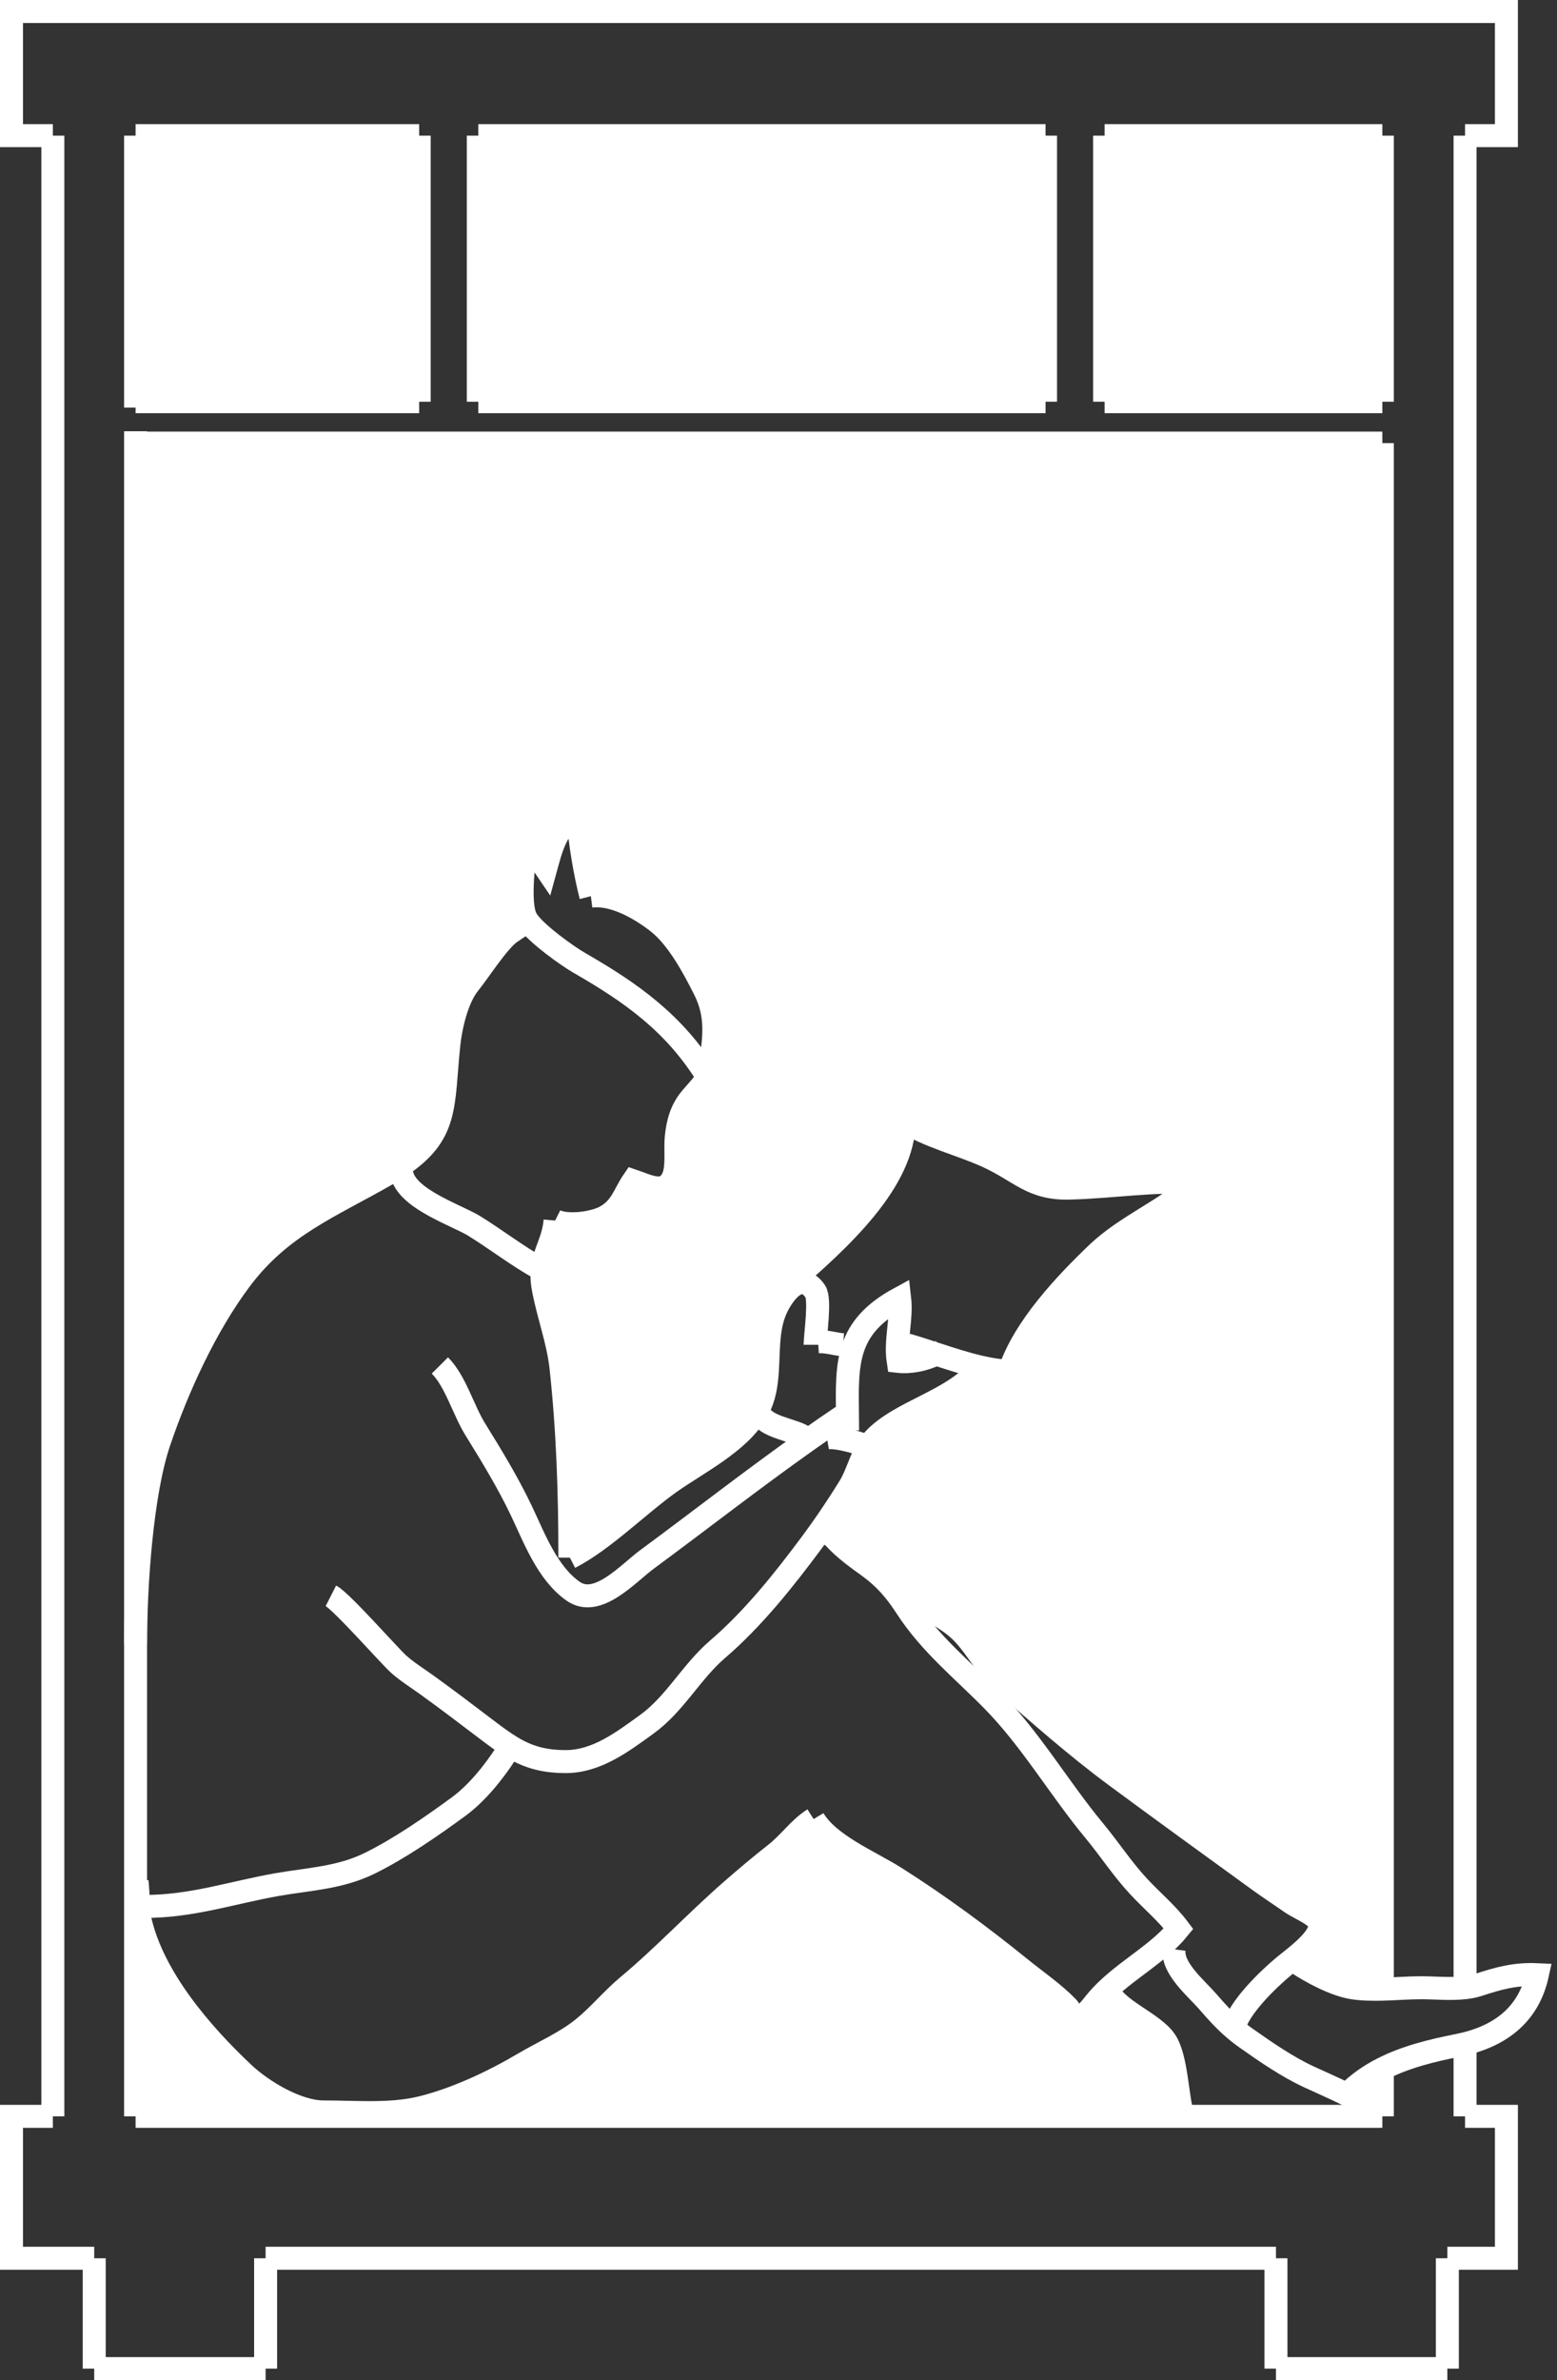 <svg width="271" height="414" viewBox="0 0 271 414" fill="none" xmlns="http://www.w3.org/2000/svg">
<rect x="0" y="0" width="271" height="414" fill="#333333" stroke="none"/>
<path d="M240.601 359.854V368.119C239.399 366.922 236.969 365.563 234.443 364.32C236.261 362.455 238.348 361.005 240.601 359.854Z" fill="white"/>
<path d="M240.601 23.594H192.26V69.874H240.601V23.594Z" fill="white"/>
<path d="M205.886 368.119H64.281V367.473C67.414 367.473 70.526 367.306 73.467 366.569C79.504 365.063 85.87 362.056 91.16 358.929C94.571 356.923 98.406 355.276 101.508 352.76C104.271 350.517 106.51 347.738 109.278 345.429C115.503 340.24 121.106 334.243 127.22 328.897C129.665 326.76 132.322 324.512 134.93 322.47C137.491 320.46 139.007 318.06 141.609 316.402C144.272 320.884 151.395 323.784 155.771 326.542C163.385 331.357 170.66 336.723 177.678 342.402C180.351 344.564 183.403 346.651 185.787 349.097C186.545 349.875 186.465 351.087 187.945 350.855C188.769 350.728 190.163 348.894 190.653 348.283C191.325 347.459 192.048 346.701 192.811 345.979L192.826 345.994C194.033 349.545 200.758 351.794 202.87 355.007C204.83 358 204.86 364.689 205.886 368.119Z" fill="white"/>
<path d="M181.978 23.594H83.248V69.874H181.978V23.594Z" fill="white"/>
<path d="M123.107 187.227C123.329 186.696 123.496 186.085 123.612 185.322C124.35 180.436 124.855 176.617 122.652 172.201C120.661 168.225 117.862 163.041 114.412 160.373C111.001 157.741 106.57 155.401 102.842 155.881C101.877 152.143 100.876 146.469 100.654 142.457C97.041 142.614 95.783 148.182 94.985 151.087C93.934 149.556 92.903 147.358 91.554 145.711C91.403 148.778 90.099 156.912 91.58 159.757C91.65 159.898 91.741 160.045 91.847 160.196L91.595 160.439C90.306 161.197 90.261 161.283 88.902 162.177C86.81 163.561 83.253 169.139 81.707 171.024C79.535 173.656 78.433 178.617 78.105 181.846C77.039 192.375 78.014 197.241 69.713 202.803C69.021 203.268 68.263 203.733 67.434 204.213C57.541 209.907 48.917 213.146 41.854 222.583C35.786 230.692 30.925 241.358 27.727 250.761C24.65 259.8 23.599 275.907 23.599 285.855V77.074H240.601V345.994V346C238.838 346.046 237.09 346.015 235.443 345.762C232.265 345.262 228.152 343.024 225.686 341.382L224.297 341.336C226.585 339.517 230.608 336.339 229.526 334.237C228.885 332.984 225.995 331.863 224.716 330.963C222.922 329.7 221.048 328.493 219.274 327.21C210.842 321.086 202.515 315.074 194.19 308.92C187.318 303.842 180.942 298.194 174.49 292.56C171.353 289.816 169.695 285.881 166.634 283.203C164.774 281.581 162.319 280.424 160.323 278.913C158.479 277.524 149.577 270.228 145.065 267.328C144.261 266.357 143.766 265.413 143.923 264.62C145.282 262.65 146.601 260.624 147.849 258.608C149.162 256.475 149.758 253.783 151.128 251.62C151.406 251.175 151.724 250.751 152.083 250.363C156.695 245.37 166.31 243.602 170.595 237.782C172.424 238.206 174.172 238.479 175.718 238.474C178.189 230.921 185.475 223.236 191.017 217.941C195.983 213.201 203.218 210.296 208.16 205.714C200.788 205.259 193.473 206.482 186.111 206.659C179.502 206.816 177.597 203.768 171.807 201.142C167.022 198.974 161.712 197.762 157.372 195.008C157.362 205.431 146.302 215.566 136.92 223.619C133.782 226.312 130.826 228.778 128.543 230.935C129.71 231.88 132.261 231.981 133.989 231.668C133.368 236.164 134.126 241.055 131.994 245.117C131.903 245.294 131.807 245.466 131.706 245.643C128.573 250.988 121.429 254.459 116.558 257.92C111.274 261.669 104.973 267.985 99.188 270.936C99.188 259.669 98.834 248.927 97.657 238.024C97.137 233.163 95.414 228.788 94.55 224.099C94.297 222.735 94.282 221.613 94.398 220.613C94.752 217.688 96.288 215.844 96.616 212.312C98.769 213.398 103.432 212.731 105.413 211.605C108.202 210.023 108.611 207.724 110.213 205.39C112.744 206.239 115.841 208.032 117.2 204.667C117.933 202.843 117.498 199.847 117.7 197.857C117.958 195.27 118.554 193.026 120.282 190.97C121.525 189.486 122.506 188.662 123.107 187.227Z" fill="white"/>
<path d="M72.961 23.594H23.599V69.874H72.961V23.594Z" fill="white"/>
<path d="M23.599 368.119V327.336H23.857C23.938 327.826 24.044 329.963 24.165 331.686C24.231 332.731 24.302 333.626 24.372 333.924C26.62 343.958 35.063 353.744 42.384 360.626C45.794 363.825 51.802 367.352 56.309 367.352C58.921 367.352 61.609 367.473 64.281 367.473V368.119H23.599Z" fill="white"/>
<path d="M181.978 23.594H83.248" stroke="white" stroke-width="4" stroke-miterlimit="10"/>
<path d="M240.601 23.594H192.26" stroke="white" stroke-width="4" stroke-miterlimit="10"/>
<path d="M9.2 23.594H2V2H262.195V23.594H254.996" stroke="white" stroke-width="4" stroke-miterlimit="10"/>
<path d="M72.961 23.594H23.599" stroke="white" stroke-width="4" stroke-miterlimit="10"/>
<path d="M23.599 368.119H64.281H205.886H240.601" stroke="white" stroke-width="4" stroke-miterlimit="10"/>
<path d="M16.399 392.806H2V368.119H9.2" stroke="white" stroke-width="4" stroke-miterlimit="10"/>
<path d="M222.084 392.806H46.229" stroke="white" stroke-width="4" stroke-miterlimit="10"/>
<path d="M254.996 368.119H262.195V392.806H251.914" stroke="white" stroke-width="4" stroke-miterlimit="10"/>
<path d="M254.996 368.119V355.786" stroke="white" stroke-width="4" stroke-miterlimit="10"/>
<path d="M240.601 358.869V359.854V368.119" stroke="white" stroke-width="4" stroke-miterlimit="10"/>
<path d="M240.601 77.074V345.994" stroke="white" stroke-width="4" stroke-miterlimit="10"/>
<path d="M240.601 23.594V69.874" stroke="white" stroke-width="4" stroke-miterlimit="10"/>
<path d="M254.996 345.742V23.594" stroke="white" stroke-width="4" stroke-miterlimit="10"/>
<path d="M9.2 23.594V368.119" stroke="white" stroke-width="4" stroke-miterlimit="10"/>
<path d="M23.599 70.9V69.874V23.594" stroke="white" stroke-width="4" stroke-miterlimit="10"/>
<path d="M23.599 368.119V327.336V285.856V77.074V75.012" stroke="white" stroke-width="4" stroke-miterlimit="10"/>
<path d="M72.962 23.594V69.874" stroke="white" stroke-width="4" stroke-miterlimit="10"/>
<path d="M83.248 23.594V69.874" stroke="white" stroke-width="4" stroke-miterlimit="10"/>
<path d="M181.978 23.594V69.874" stroke="white" stroke-width="4" stroke-miterlimit="10"/>
<path d="M192.26 23.594V69.874" stroke="white" stroke-width="4" stroke-miterlimit="10"/>
<path d="M83.248 69.874H181.978" stroke="white" stroke-width="4" stroke-miterlimit="10"/>
<path d="M192.26 69.874H240.601" stroke="white" stroke-width="4" stroke-miterlimit="10"/>
<path d="M72.961 69.874H23.599" stroke="white" stroke-width="4" stroke-miterlimit="10"/>
<path d="M240.601 77.074H23.599" stroke="white" stroke-width="4" stroke-miterlimit="10"/>
<path d="M23.599 285.856C23.599 275.908 24.65 259.8 27.727 250.762C30.925 241.359 35.786 230.693 41.854 222.584C48.917 213.146 57.541 209.907 67.434 204.213C68.263 203.734 69.021 203.269 69.713 202.803C78.014 197.241 77.039 192.375 78.105 181.846C78.433 178.618 79.535 173.656 81.707 171.024C83.253 169.14 86.81 163.562 88.902 162.177C90.261 161.283 90.306 161.197 91.595 160.439" stroke="white" stroke-width="4" stroke-miterlimit="10"/>
<path d="M147.525 248.821C147.525 247.937 147.515 247.073 147.505 246.24C147.394 237.094 147.131 230.936 156.589 225.812C157.014 229.49 155.766 233.144 156.332 236.801C158.388 237.039 160.929 236.534 162.945 235.528C163.309 235.351 163.657 235.149 163.981 234.937" stroke="white" stroke-width="4" stroke-miterlimit="10"/>
<path d="M99.189 270.936C99.189 259.669 98.835 248.927 97.658 238.025C97.137 233.164 95.414 228.789 94.55 224.1C94.298 222.735 94.283 221.614 94.399 220.613C94.753 217.688 96.288 215.844 96.617 212.312" stroke="white" stroke-width="4" stroke-miterlimit="10"/>
<path d="M133.995 231.669H133.99C132.262 231.981 129.71 231.881 128.543 230.936C130.827 228.778 133.783 226.313 136.92 223.62C146.303 215.567 157.362 205.431 157.372 195.008C161.713 197.762 167.023 198.974 171.807 201.142C177.597 203.769 179.502 206.816 186.111 206.659C193.473 206.482 200.789 205.259 208.16 205.715C203.219 210.297 195.984 213.202 191.017 217.942C185.475 223.236 178.189 230.921 175.718 238.475C174.172 238.48 172.424 238.207 170.595 237.782C168.089 237.206 165.437 236.348 162.945 235.529C161.102 234.923 159.343 234.342 157.807 233.912" stroke="white" stroke-width="4" stroke-miterlimit="10"/>
<path d="M141.872 233.911C141.872 232.244 142.842 226.009 141.907 224.63C140.422 222.442 138.774 222.897 137.415 224.196C136.415 225.151 135.571 226.561 135.056 227.718C134.495 228.976 134.177 230.304 133.99 231.669C133.368 236.165 134.126 241.056 131.994 245.118C131.903 245.295 131.807 245.466 131.706 245.643C128.574 250.989 121.429 254.46 116.559 257.921C111.274 261.67 104.974 267.985 99.189 270.936" stroke="white" stroke-width="4" stroke-miterlimit="10"/>
<path d="M96.617 212.312C98.769 213.398 103.433 212.731 105.413 211.605C108.202 210.023 108.611 207.724 110.213 205.39C112.744 206.24 115.841 208.033 117.201 204.668C117.933 202.844 117.499 199.848 117.701 197.857C117.958 195.27 118.555 193.027 120.283 190.971C121.525 189.485 122.506 188.662 123.107 187.227C123.329 186.696 123.496 186.085 123.612 185.322C124.35 180.436 124.855 176.617 122.652 172.201C120.661 168.225 117.862 163.041 114.412 160.373C111.001 157.741 106.57 155.401 102.842 155.881" stroke="white" stroke-width="4" stroke-miterlimit="10"/>
<path d="M170.923 237.317C170.816 237.474 170.71 237.63 170.595 237.782C166.31 243.602 156.695 245.371 152.083 250.363C151.724 250.752 151.406 251.175 151.128 251.62C149.758 253.783 149.162 256.475 147.849 258.608C146.601 260.624 145.282 262.65 143.923 264.62C143.569 265.135 143.211 265.651 142.852 266.156C142.336 266.883 141.821 267.596 141.301 268.298C136.46 274.811 131.059 281.596 124.916 286.855C120.288 290.832 117.489 296.38 112.573 299.926C108.364 302.967 103.842 306.418 98.466 306.413C94.369 306.408 91.671 305.499 88.902 303.806C87.644 303.038 86.366 302.109 84.941 301.027C81.354 298.309 77.908 295.677 74.25 293.045C72.578 291.842 70.9 290.816 69.369 289.452C67.798 288.043 59.411 278.504 57.592 277.579" stroke="white" stroke-width="4" stroke-miterlimit="10"/>
<path d="M146.757 246.249C144.62 247.684 142.493 249.154 140.376 250.656C131.009 257.284 121.798 264.474 112.608 271.249C109.258 273.724 103.988 279.752 99.749 276.776C95.217 273.588 92.994 267.485 90.706 262.695C88.412 257.89 85.582 253.242 82.733 248.64C80.626 245.244 79.297 240.248 76.564 237.509" stroke="white" stroke-width="4" stroke-miterlimit="10"/>
<path d="M142.382 233.396C143.888 233.285 145.277 233.806 146.757 233.912" stroke="white" stroke-width="4" stroke-miterlimit="10"/>
<path d="M132.358 245.992C133.192 248.169 138.022 248.7 139.81 249.852" stroke="white" stroke-width="4" stroke-miterlimit="10"/>
<path d="M143.923 250.11C145.398 249.847 148.824 250.747 151.128 251.62C151.613 251.807 152.052 251.994 152.411 252.166" stroke="white" stroke-width="4" stroke-miterlimit="10"/>
<path d="M141.609 316.403C139.007 318.06 137.491 320.459 134.93 322.471C132.322 324.512 129.665 326.76 127.22 328.898C121.106 334.243 115.503 340.24 109.278 345.429C106.51 347.738 104.271 350.517 101.508 352.761C98.406 355.276 94.571 356.923 91.16 358.93C85.87 362.057 79.504 365.063 73.467 366.569C70.526 367.307 67.414 367.473 64.281 367.473C61.609 367.473 58.921 367.352 56.309 367.352C51.802 367.352 45.794 363.826 42.384 360.627C35.063 353.745 26.62 343.959 24.372 333.925C24.301 333.627 24.231 332.732 24.165 331.687C24.044 329.964 23.938 327.826 23.857 327.336" stroke="white" stroke-width="4" stroke-miterlimit="10"/>
<path d="M143.923 264.621C143.766 265.414 144.261 266.358 145.065 267.329C146.793 269.405 149.945 271.572 151.208 272.487C154.063 274.568 155.882 276.716 157.817 279.692C161.905 285.982 167.684 290.605 172.777 295.799C179.527 302.691 184.342 311.058 190.46 318.434C193.108 321.623 195.352 325.103 198.186 328.14C200.505 330.641 203.091 332.763 205.133 335.476C201.758 339.624 196.781 342.232 192.81 345.98C192.047 346.703 191.325 347.461 190.652 348.284C190.162 348.896 188.768 350.73 187.944 350.856C186.464 351.088 186.544 349.876 185.786 349.098C183.402 346.653 180.35 344.566 177.677 342.404C170.659 336.725 163.384 331.359 155.77 326.544C151.394 323.785 144.27 320.885 141.608 316.404" stroke="white" stroke-width="4" stroke-miterlimit="10"/>
<path d="M69.879 203.056C69.349 208.124 79.247 211.206 82.576 213.268C86.305 215.576 90.029 218.451 93.788 220.542" stroke="white" stroke-width="4" stroke-miterlimit="10"/>
<path d="M192.825 345.994C194.033 349.546 200.758 351.795 202.87 355.008C204.83 358 204.86 364.688 205.886 368.119" stroke="white" stroke-width="4" stroke-miterlimit="10"/>
<path d="M204.35 339.068C203.931 342.337 208.185 345.833 210.14 348.076C211.737 349.91 213.096 351.426 214.763 352.856C215.425 353.427 216.132 353.982 216.92 354.538C220.362 356.958 223.989 359.469 227.794 361.243C229.37 361.981 231.951 363.092 234.443 364.32C236.969 365.563 239.399 366.922 240.601 368.12" stroke="white" stroke-width="4" stroke-miterlimit="10"/>
<path d="M142.852 266.156C143.296 266.263 144.074 266.687 145.065 267.329C149.577 270.228 158.479 277.524 160.323 278.914C162.319 280.425 164.774 281.582 166.634 283.203C169.695 285.881 171.353 289.817 174.49 292.561C180.942 298.194 187.318 303.843 194.19 308.92C202.515 315.075 210.842 321.087 219.274 327.21C221.048 328.493 222.922 329.701 224.716 330.964C225.994 331.863 228.885 332.985 229.526 334.238C230.608 336.34 226.586 339.518 224.297 341.337C224.009 341.564 223.751 341.771 223.529 341.953C220.871 344.146 215.394 349.365 214.768 352.851" stroke="white" stroke-width="4" stroke-miterlimit="10"/>
<path d="M234.442 364.32C236.261 362.456 238.347 361.005 240.601 359.854C244.668 357.772 249.256 356.661 253.682 355.786C260.639 354.412 265.964 350.81 267.586 343.479C263.686 343.297 260.796 344.121 257.32 345.257C256.588 345.5 255.804 345.652 254.996 345.742C252.5 346.03 249.746 345.753 247.341 345.753C245.184 345.753 242.875 345.94 240.601 346.001C238.838 346.046 237.09 346.015 235.443 345.763C232.265 345.263 228.152 343.024 225.686 341.382" stroke="white" stroke-width="4" stroke-miterlimit="10"/>
<path d="M25.14 331.61C33.456 331.61 40.287 329.205 48.215 327.811C53.818 326.826 59.143 326.663 64.367 324.092C69.602 321.51 75.063 317.726 79.828 314.24C83.006 311.916 85.931 308.278 88.134 304.873" stroke="white" stroke-width="4" stroke-miterlimit="10"/>
<path d="M16.399 392.806V412" stroke="white" stroke-width="4" stroke-miterlimit="10"/>
<path d="M16.399 412H46.229" stroke="white" stroke-width="4" stroke-miterlimit="10"/>
<path d="M46.229 412V392.806" stroke="white" stroke-width="4" stroke-miterlimit="10"/>
<path d="M222.084 392.806V412" stroke="white" stroke-width="4" stroke-miterlimit="10"/>
<path d="M222.084 412H251.914" stroke="white" stroke-width="4" stroke-miterlimit="10"/>
<path d="M251.914 412V392.806" stroke="white" stroke-width="4" stroke-miterlimit="10"/>
<path d="M102.842 155.881C101.877 152.143 100.876 146.469 100.654 142.457C97.041 142.614 95.783 148.182 94.985 151.087C93.934 149.556 92.903 147.358 91.554 145.711C91.403 148.778 90.099 156.912 91.58 159.757C91.65 159.898 91.741 160.045 91.847 160.196C93.444 162.495 98.694 166.249 100.841 167.487C109.925 172.711 117.352 177.961 123.107 187.227C123.188 187.363 123.274 187.495 123.354 187.631" stroke="white" stroke-width="4" stroke-miterlimit="10"/>
</svg>
